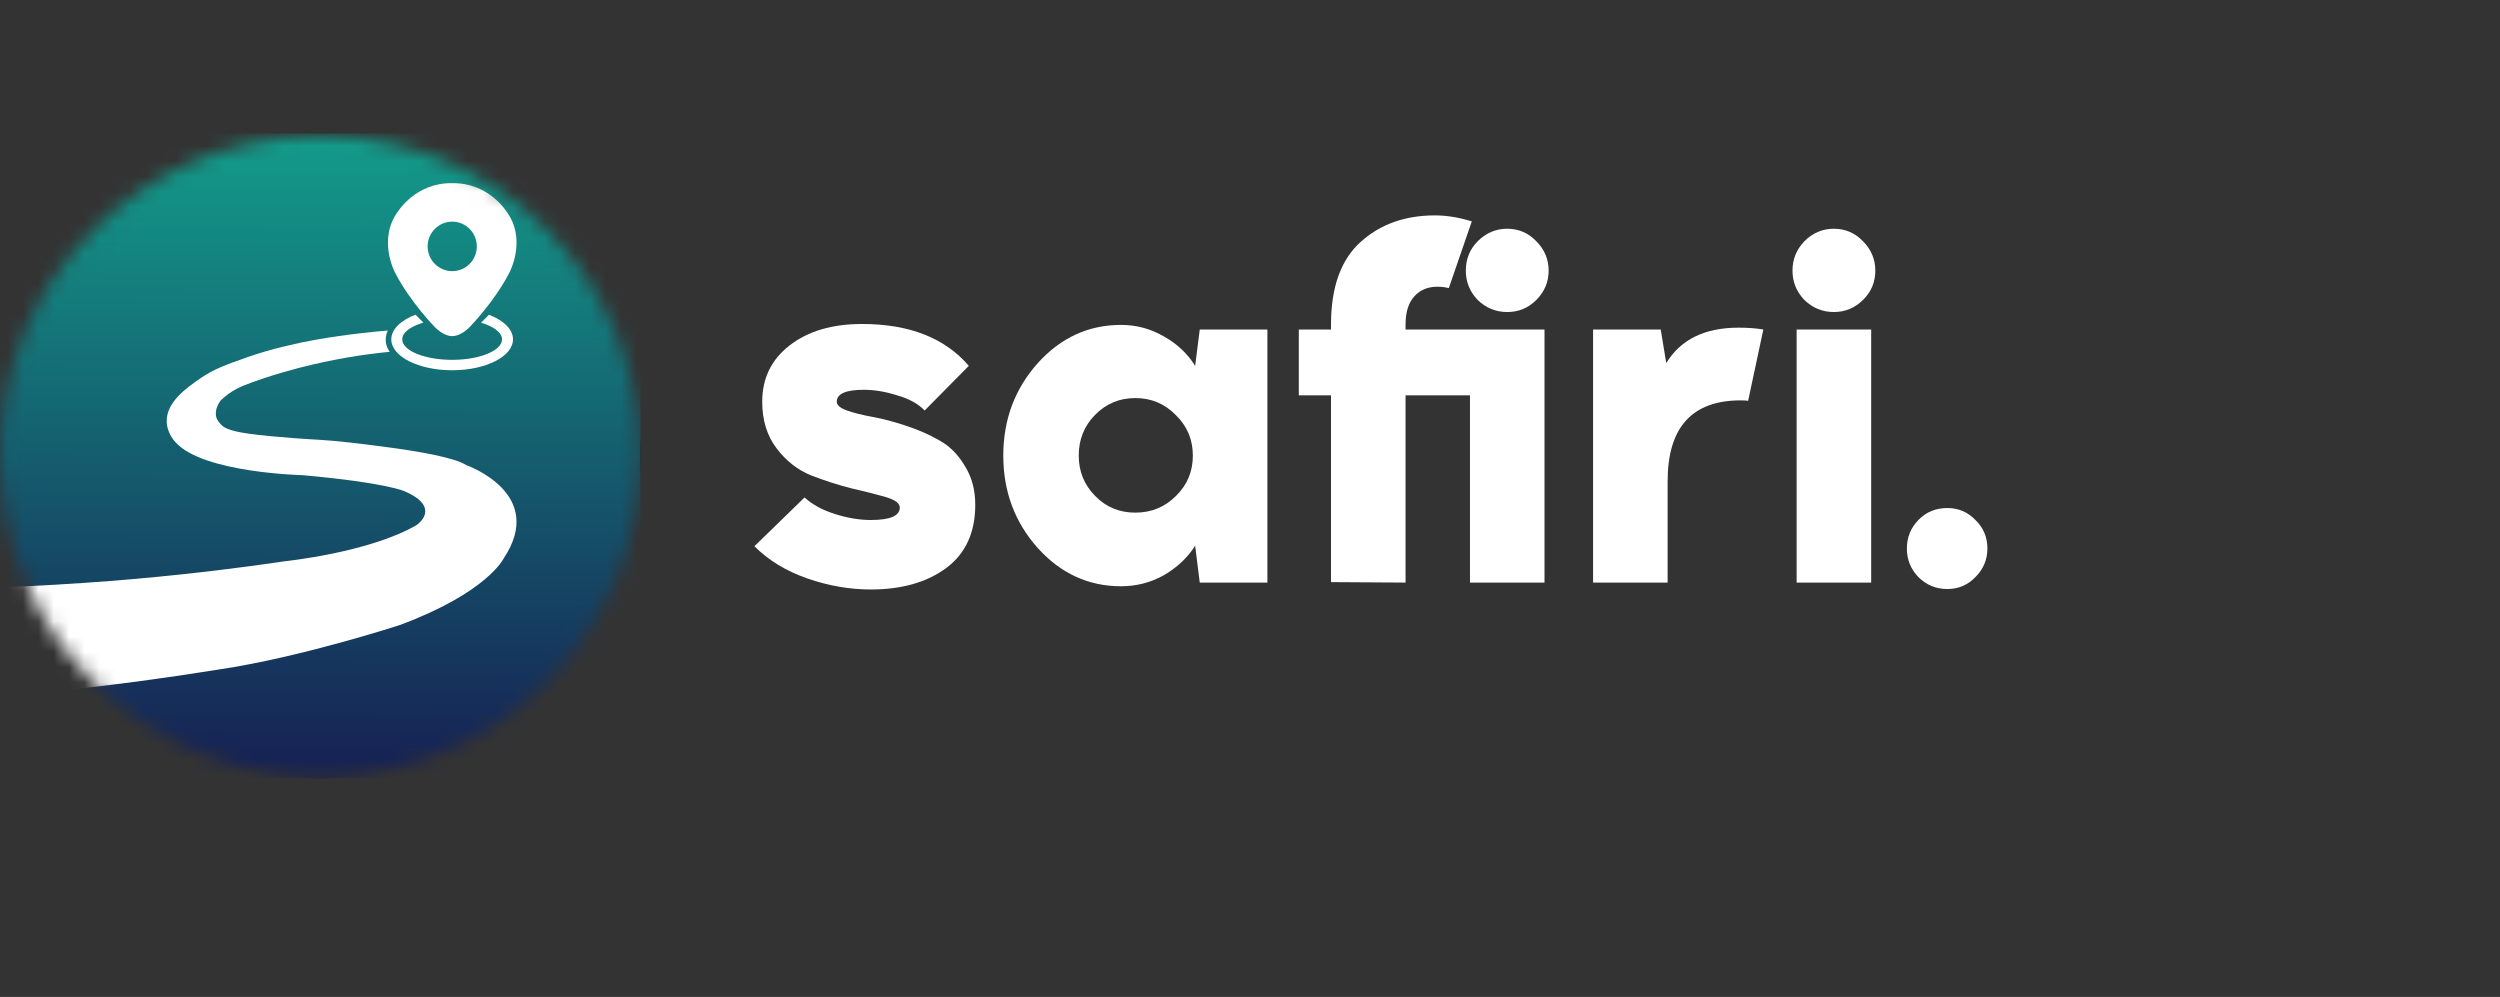 <svg width="163" height="65" viewBox="0 0 163 65" fill="none" xmlns="http://www.w3.org/2000/svg">
<rect x="0" y="0" width="163" height="65" fill="#333333" stroke="none"/>
<path d="M52.457 32.434C52.957 32.894 53.617 33.254 54.437 33.514C55.257 33.774 56.037 33.904 56.777 33.904C58.037 33.904 58.667 33.634 58.667 33.094C58.667 32.814 58.357 32.584 57.737 32.404C57.117 32.224 56.367 32.034 55.487 31.834C54.627 31.614 53.757 31.334 52.877 30.994C51.997 30.634 51.247 30.044 50.627 29.224C50.007 28.404 49.697 27.394 49.697 26.194C49.697 24.674 50.287 23.454 51.467 22.534C52.667 21.594 54.247 21.124 56.207 21.124C59.287 21.124 61.607 22.034 63.167 23.854L60.287 26.764C59.867 26.324 59.267 25.994 58.487 25.774C57.727 25.534 57.007 25.414 56.327 25.414C55.147 25.414 54.557 25.674 54.557 26.194C54.557 26.414 54.777 26.604 55.217 26.764C55.677 26.924 56.237 27.064 56.897 27.184C57.557 27.304 58.277 27.494 59.057 27.754C59.857 28.014 60.587 28.334 61.247 28.714C61.907 29.074 62.457 29.624 62.897 30.364C63.357 31.084 63.587 31.934 63.587 32.914C63.587 34.734 62.947 36.114 61.667 37.054C60.407 37.974 58.777 38.434 56.777 38.434C55.397 38.434 54.017 38.194 52.637 37.714C51.257 37.234 50.107 36.534 49.187 35.614L52.457 32.434Z" fill="white"/>
<path d="M67.664 23.674C69.164 22.014 70.974 21.184 73.094 21.184C74.094 21.184 75.024 21.434 75.884 21.934C76.744 22.414 77.424 23.054 77.924 23.854L78.224 21.484H82.634V37.984H78.224L77.924 35.584C77.424 36.364 76.744 37.004 75.884 37.504C75.024 37.984 74.094 38.224 73.094 38.224C70.974 38.224 69.164 37.394 67.664 35.734C66.164 34.054 65.414 32.044 65.414 29.704C65.414 27.364 66.164 25.354 67.664 23.674ZM71.414 32.344C72.114 33.064 72.984 33.424 74.024 33.424C75.064 33.424 75.944 33.064 76.664 32.344C77.404 31.624 77.774 30.744 77.774 29.704C77.774 28.664 77.404 27.784 76.664 27.064C75.944 26.324 75.064 25.954 74.024 25.954C72.984 25.954 72.104 26.324 71.384 27.064C70.684 27.784 70.334 28.664 70.334 29.704C70.334 30.744 70.694 31.624 71.414 32.344Z" fill="white"/>
<path d="M91.642 25.774V37.984L86.782 37.954V25.774H84.682V21.484H86.782V21.154C86.782 18.734 87.422 16.944 88.702 15.784C89.982 14.624 91.602 14.044 93.562 14.044C94.322 14.044 95.122 14.174 95.962 14.434L94.462 18.784C94.222 18.724 93.972 18.694 93.712 18.694C93.092 18.694 92.592 18.904 92.212 19.324C91.832 19.744 91.642 20.354 91.642 21.154V21.484H100.702V37.984H95.842V25.774H91.642ZM100.162 19.564C99.642 20.084 99.012 20.344 98.272 20.344C97.532 20.344 96.892 20.084 96.352 19.564C95.832 19.024 95.572 18.384 95.572 17.644C95.572 16.884 95.832 16.244 96.352 15.724C96.892 15.184 97.532 14.914 98.272 14.914C99.012 14.914 99.642 15.184 100.162 15.724C100.702 16.264 100.972 16.904 100.972 17.644C100.972 18.384 100.702 19.024 100.162 19.564Z" fill="white"/>
<path d="M103.869 37.984V21.484H108.279L108.639 23.674C109.579 22.134 111.149 21.364 113.349 21.364C113.969 21.364 114.509 21.404 114.969 21.484L113.979 26.134C113.859 26.114 113.699 26.104 113.499 26.104C110.319 26.104 108.729 27.864 108.729 31.384V37.984H103.869Z" fill="white"/>
<path d="M117.141 37.984V21.484H122.001V37.984H117.141ZM116.871 17.644C116.871 16.904 117.131 16.264 117.651 15.724C118.191 15.184 118.831 14.914 119.571 14.914C120.311 14.914 120.941 15.184 121.461 15.724C122.001 16.264 122.271 16.904 122.271 17.644C122.271 18.384 122.011 19.014 121.491 19.534C120.951 20.074 120.311 20.344 119.571 20.344C118.831 20.344 118.191 20.084 117.651 19.564C117.131 19.024 116.871 18.384 116.871 17.644Z" fill="white"/>
<path d="M125.108 33.874C125.608 33.374 126.228 33.124 126.968 33.124C127.688 33.124 128.298 33.384 128.798 33.904C129.318 34.404 129.578 35.024 129.578 35.764C129.578 36.484 129.318 37.104 128.798 37.624C128.298 38.144 127.688 38.404 126.968 38.404C126.228 38.404 125.598 38.144 125.078 37.624C124.578 37.104 124.328 36.484 124.328 35.764C124.328 35.024 124.588 34.394 125.108 33.874Z" fill="white"/>
<mask id="mask0_5491_1270" style="mask-type:alpha" maskUnits="userSpaceOnUse" x="0" y="8" width="42" height="43">
<circle cx="20.881" cy="29.72" r="20.881" fill="#D9D9D9"/>
</mask>
<g mask="url(#mask0_5491_1270)">
<path d="M20.881 50.742C32.413 50.742 41.762 41.33 41.762 29.72C41.762 18.11 32.413 8.698 20.881 8.698C9.349 8.698 9.92417e-06 18.11 9.92417e-06 29.72C9.92417e-06 41.33 9.349 50.742 20.881 50.742Z" fill="black"/>
<path d="M41.756 8.698H4.3679e-07V50.737H41.756V8.698Z" fill="url(#paint0_linear_5491_1270)"/>
<path d="M31.878 20.524L31.365 21.041C32.189 21.284 32.731 21.679 32.731 22.126C32.731 22.863 31.273 23.462 29.479 23.462C27.686 23.462 26.227 22.863 26.227 22.126C26.227 21.673 26.769 21.279 27.605 21.035L27.092 20.518C26.134 20.884 25.512 21.47 25.512 22.126C25.512 23.241 27.288 24.141 29.479 24.141C31.67 24.141 33.447 23.241 33.447 22.126C33.447 21.47 32.835 20.89 31.884 20.524H31.878Z" fill="white"/>
<path d="M33.002 13.76C33.002 13.76 31.832 11.897 29.485 11.943C27.138 11.897 25.967 13.76 25.967 13.76C24.583 15.606 25.759 17.778 25.759 17.778C26.734 19.682 28.366 21.342 28.366 21.342C28.689 21.656 29.07 21.906 29.485 21.917C29.9 21.906 30.281 21.656 30.604 21.342C30.604 21.342 32.236 19.682 33.21 17.778C33.21 17.778 34.392 15.606 33.002 13.76ZM29.485 17.679C28.602 17.679 27.882 16.959 27.882 16.065C27.882 15.177 28.597 14.451 29.485 14.451C30.367 14.451 31.088 15.171 31.088 16.065C31.088 16.959 30.373 17.679 29.485 17.679Z" fill="white"/>
<path d="M25.287 21.546C25.16 21.801 25.12 22.085 25.166 22.364C25.2 22.573 25.287 22.771 25.408 22.939C24.537 23.02 23.614 23.142 22.634 23.311C21.596 23.491 20.627 23.7 19.739 23.926C19.739 23.926 17.721 24.414 15.945 25.116C15.57 25.261 15.213 25.453 14.884 25.691C14.711 25.819 14.549 25.952 14.394 26.103C14.313 26.208 13.961 26.695 14.105 27.212C14.123 27.276 14.192 27.444 14.394 27.665C14.636 27.938 15.086 28.158 16.879 28.361C17.116 28.39 17.312 28.408 17.692 28.443C17.992 28.472 18.517 28.518 19.122 28.565C19.953 28.628 20.57 28.658 20.737 28.669C21.948 28.733 23.707 28.954 24.993 29.122C27.219 29.412 29.629 29.825 30.396 30.324C30.396 30.324 35.684 32.158 32.835 36.414C32.835 36.414 31.78 38.632 26.054 40.757C26.054 40.757 19.624 42.858 14.249 43.654C12.52 43.932 10.749 44.194 8.933 44.437C5.853 44.844 2.878 45.163 -0.006 45.395V38.295C2.382 38.208 4.844 38.063 7.387 37.865C11.309 37.552 15.04 37.111 18.563 36.594C18.563 36.594 24.082 36.031 27.167 34.231C27.167 34.231 28.839 33.111 26.406 32.042C26.406 32.042 25.293 31.479 19.71 30.98C19.71 30.98 13.252 30.835 11.459 28.849C11.459 28.849 10.888 28.303 10.87 27.473C10.847 26.208 12.174 25.285 13.044 24.681C13.944 24.059 14.734 23.781 16.066 23.311C16.896 23.02 17.738 22.771 18.592 22.573C20.01 22.225 21.106 22.056 22.058 21.917C22.911 21.795 24.001 21.656 25.275 21.551L25.287 21.546Z" fill="white"/>
</g>
<defs>
<linearGradient id="paint0_linear_5491_1270" x1="20.95" y1="9.278" x2="20.804" y2="50.104" gradientUnits="userSpaceOnUse">
<stop stop-color="#139A89"/>
<stop offset="1" stop-color="#162154"/>
</linearGradient>
</defs>
</svg>
